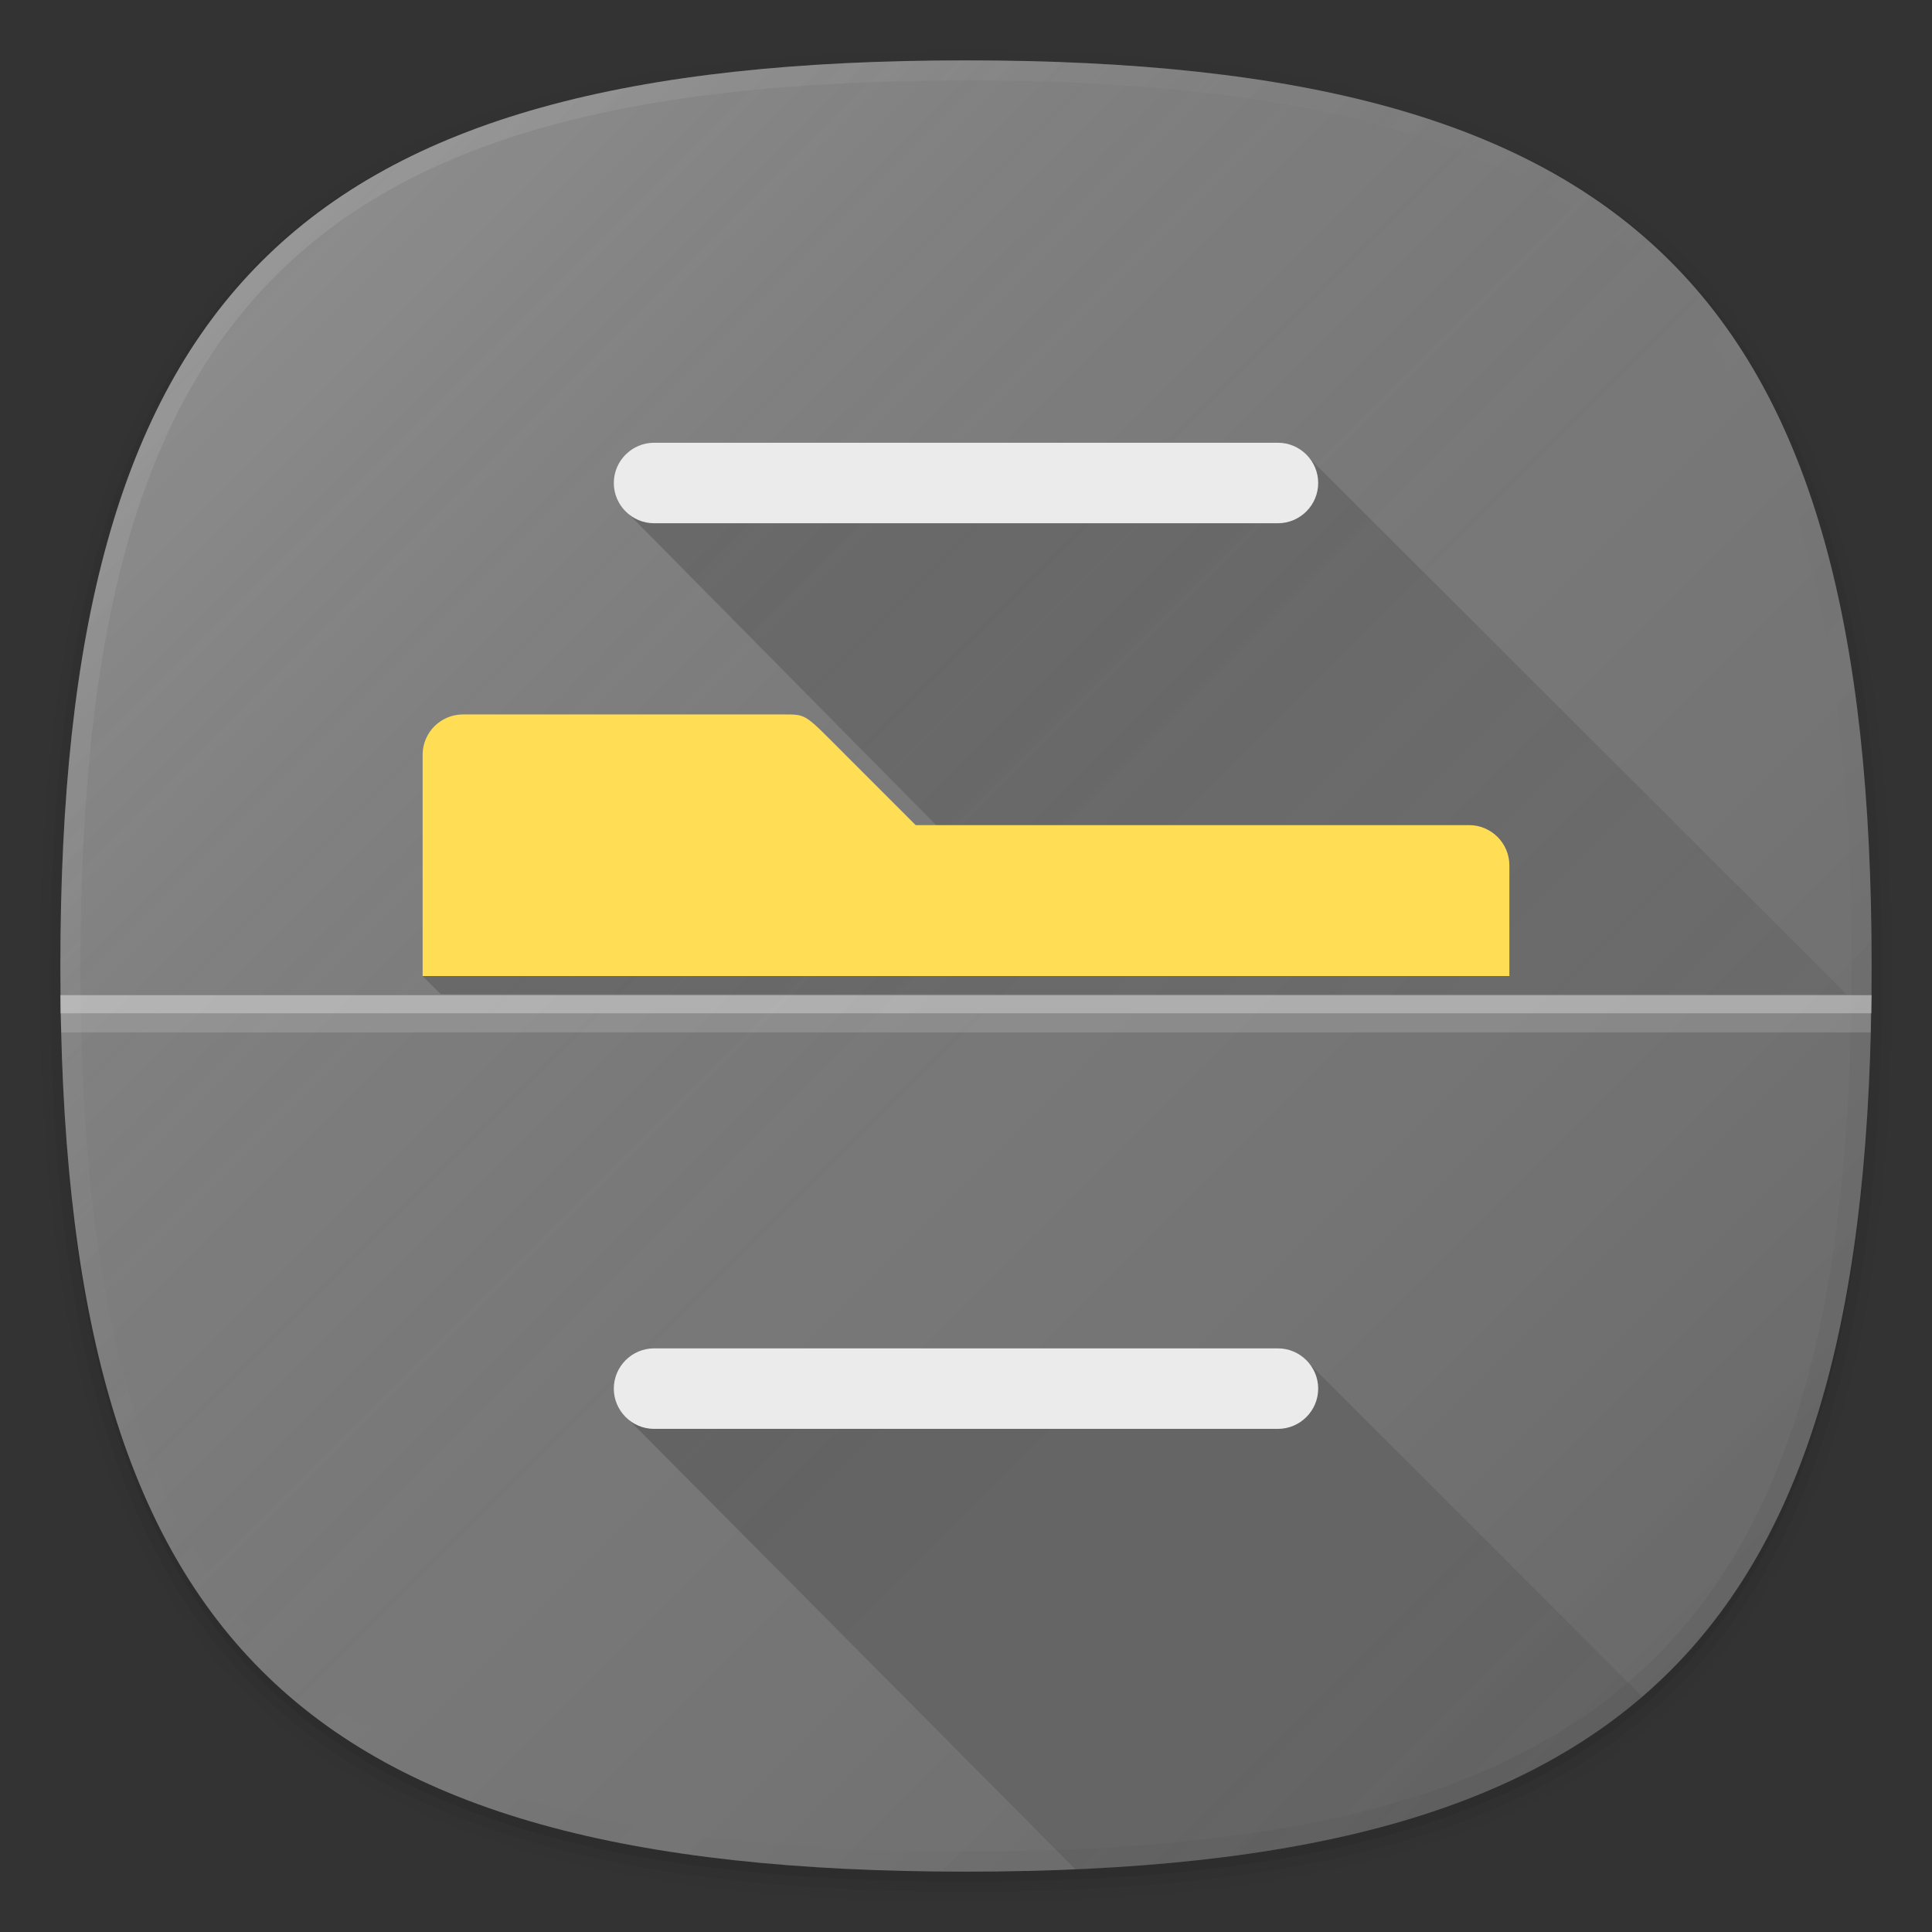 <?xml version="1.0" encoding="utf-8"?>
<!-- Generator: Adobe Illustrator 21.0.2, SVG Export Plug-In . SVG Version: 6.00 Build 0)  -->
<svg version="1.1" id="图层_1" xmlns="http://www.w3.org/2000/svg" xmlns:xlink="http://www.w3.org/1999/xlink" x="0px" y="0px"
	 viewBox="0 0 192 192" style="enable-background:new 0 0 192 192;" xml:space="preserve">
<rect x="0" y="0" width="192" height="192" fill="#333333" stroke="none"/>
<style type="text/css">
	.st0{fill:none;}
	.st1{opacity:1.000000e-02;enable-background:new    ;}
	.st2{opacity:2.000000e-02;enable-background:new    ;}
	.st3{opacity:4.000000e-02;enable-background:new    ;}
	.st4{opacity:6.000000e-02;enable-background:new    ;}
	.st5{fill:#787878;}
	.st6{fill:url(#SVGID_1_);}
	.st7{fill:url(#SVGID_2_);}
	.st8{fill:url(#SVGID_3_);}
	.st9{fill:url(#SVGID_4_);}
	.st10{fill:#FFDE55;}
	.st11{opacity:0.15;fill:#FFFFFF;enable-background:new    ;}
	.st12{opacity:0.3;fill:#FFFFFF;enable-background:new    ;}
	.st13{fill:#EBEBEB;}
</style>
<title>nokia_filemanager</title>
<g>
	<g id="图层_2">
		<g id="图层_2-2">
			<rect class="st0" width="192" height="192"/>
			<path class="st1" d="M96,190c-68.7,0-93-24.3-93-93S27.3,4,96,4s93,24.3,93,93S164.7,190,96,190z"/>
			<path class="st2" d="M96,189c-67.9,0-92-24.1-92-92S28.1,5,96,5s92,24.1,92,92S163.9,189,96,189z"/>
			<path class="st3" d="M96,188c-67.2,0-91-23.8-91-91S28.8,6,96,6s91,23.8,91,91S163.2,188,96,188z"/>
			<path class="st4" d="M186,97c0,66.7-23.3,90-90,90S6,163.7,6,97S29.3,7,96,7S186,30.3,186,97z"/>
			<path class="st5" d="M186,96c0,66.7-23.3,90-90,90S6,162.7,6,96S29.3,6,96,6S186,29.3,186,96z"/>
			
				<linearGradient id="SVGID_1_" gradientUnits="userSpaceOnUse" x1="166.004" y1="25.998" x2="25.998" y2="166.004" gradientTransform="matrix(1 0 0 -1 0 192)">
				<stop  offset="0" style="stop-color:#000000;stop-opacity:0.12"/>
				<stop  offset="0.5" style="stop-color:#808080;stop-opacity:5.000000e-02"/>
				<stop  offset="1" style="stop-color:#FFFFFF;stop-opacity:0.15"/>
			</linearGradient>
			<path class="st6" d="M186,96c0,66.7-23.3,90-90,90S6,162.7,6,96S29.3,6,96,6S186,29.3,186,96z"/>
			
				<linearGradient id="SVGID_2_" gradientUnits="userSpaceOnUse" x1="166.002" y1="25.996" x2="25.994" y2="166.004" gradientTransform="matrix(1 0 0 -1 0 192)">
				<stop  offset="0" style="stop-color:#000000;stop-opacity:5.000000e-02"/>
				<stop  offset="0.5" style="stop-color:#808080;stop-opacity:0"/>
				<stop  offset="1" style="stop-color:#FFFFFF;stop-opacity:0.1"/>
			</linearGradient>
			<path class="st7" d="M96,6C29.3,6,6,29.3,6,96s23.3,90,90,90s90-23.3,90-90S162.7,6,96,6z M164.6,164.6C151.2,178,130,184,96,184
				s-55.2-6-68.6-19.4S8,130,8,96s6-55.2,19.4-68.6S62,8,96,8s55.2,6,68.6,19.4S184,62,184,96S178,151.2,164.6,164.6z"/>
			
				<linearGradient id="SVGID_3_" gradientUnits="userSpaceOnUse" x1="148.555" y1="58.255" x2="63.99" y2="142.82" gradientTransform="matrix(1 0 0 -1 0 192)">
				<stop  offset="0" style="stop-color:#000000;stop-opacity:6.000000e-02"/>
				<stop  offset="1" style="stop-color:#000000;stop-opacity:0.18"/>
			</linearGradient>
			<polygon class="st8" points="129.9,45.3 183.5,98.8 43.8,98.8 42,97 96,85 62.3,50.9 			"/>
			
				<linearGradient id="SVGID_4_" gradientUnits="userSpaceOnUse" x1="144.849" y1="5.036" x2="80.241" y2="69.633" gradientTransform="matrix(1 0 0 -1 0 192)">
				<stop  offset="0" style="stop-color:#000000;stop-opacity:6.000000e-02"/>
				<stop  offset="1" style="stop-color:#000000;stop-opacity:0.18"/>
			</linearGradient>
			<path class="st9" d="M106.9,185.8c25.5-1.1,43.8-6.4,56.3-17.2l-33.3-33.3L62,140.6L106.9,185.8z"/>
			<path class="st10" d="M146,82H91l-7-7c-4-4-3.8-4-6-4H46c-2.2,0-4,1.8-4,4v22h108V86C150,83.8,148.2,82,146,82z"/>
			<path class="st11" d="M6.1,102.6h179.8c0-1.2,0-2.5,0.1-3.7H6C6,100.1,6,101.3,6.1,102.6z"/>
			<path class="st12" d="M6,100.7h180c0-0.6,0-1.2,0-1.8H6C6,99.5,6,100.1,6,100.7z"/>
			<path class="st13" d="M65,44h62c2.2,0,4,1.8,4,4l0,0c0,2.2-1.8,4-4,4H65c-2.2,0-4-1.8-4-4l0,0C61,45.8,62.8,44,65,44z"/>
			<path class="st13" d="M65,134h62c2.2,0,4,1.8,4,4l0,0c0,2.2-1.8,4-4,4H65c-2.2,0-4-1.8-4-4l0,0C61,135.8,62.8,134,65,134z"/>
		</g>
	</g>
</g>
</svg>
